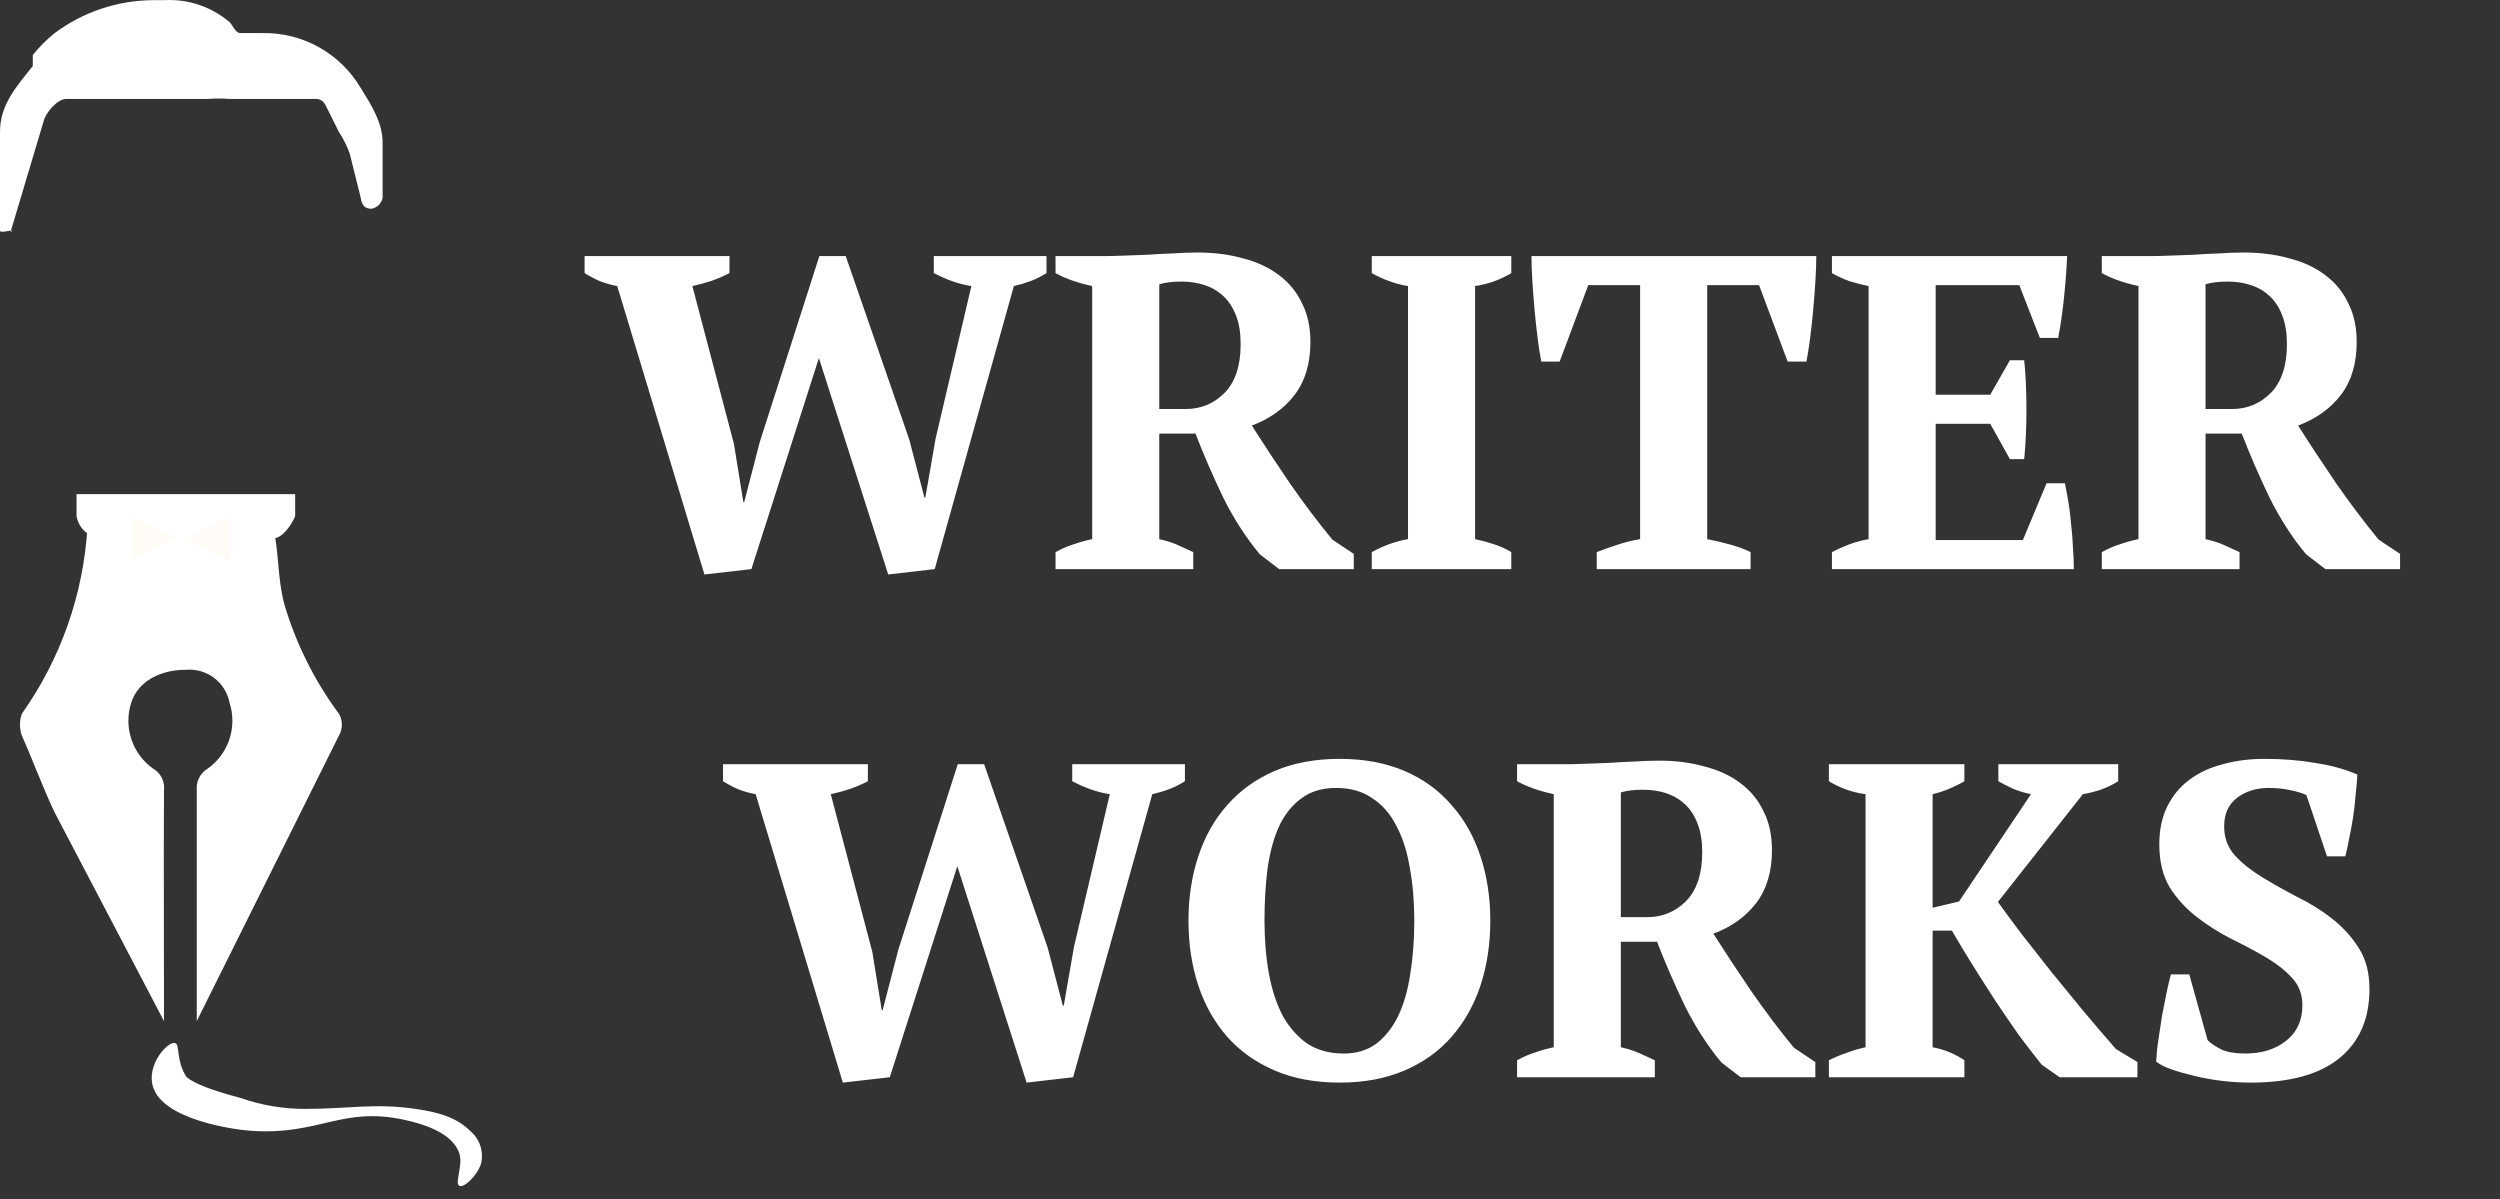 <svg width="123" height="59" viewBox="0 0 123 59" fill="none" xmlns="http://www.w3.org/2000/svg">
  <rect x="0" y="0" width="123" height="59" fill="#333333" stroke="none"/>
  <path d="M0.538 11.35L2.151 5.949C2.253 5.541 2.808 4.894 3.227 4.869H10.219C10.577 4.84 10.936 4.84 11.294 4.869H15.597C15.912 4.901 15.993 5.124 16.135 5.409L16.672 6.489C16.896 6.825 17.077 7.188 17.21 7.569L17.748 9.73C17.808 10.089 17.923 10.27 18.286 10.27C18.419 10.244 18.541 10.178 18.637 10.082C18.732 9.986 18.797 9.863 18.824 9.73V7.029C18.824 6.031 18.274 5.176 17.748 4.329C17.251 3.489 16.541 2.797 15.691 2.322C14.841 1.848 13.88 1.608 12.908 1.628H11.832C11.58 1.628 11.472 1.267 11.294 1.088C10.396 0.326 9.241 -0.061 8.067 0.008H7.529C5.786 0.018 4.09 0.585 2.689 1.628C2.292 1.948 1.932 2.31 1.613 2.708V3.248C0.786 4.292 0 5.155 0 6.489V11.35C0 11.468 0.421 11.35 0.538 11.35C0.504 11.474 0.666 11.35 0.538 11.35Z" fill="white"/>
  <path d="M9.681 50.238V38.895C9.659 38.682 9.697 38.468 9.792 38.276C9.888 38.084 10.036 37.925 10.219 37.815C10.719 37.461 11.093 36.955 11.287 36.372C11.48 35.789 11.483 35.159 11.295 34.575C11.2 34.085 10.927 33.648 10.53 33.349C10.132 33.05 9.638 32.909 9.144 32.954C7.984 32.944 6.804 33.464 6.455 34.575C6.267 35.159 6.271 35.789 6.464 36.372C6.657 36.955 7.031 37.46 7.53 37.815C7.716 37.922 7.866 38.081 7.962 38.273C8.058 38.466 8.095 38.682 8.068 38.895C8.049 42.544 8.068 46.049 8.068 49.698V50.238L2.69 39.976C2.082 38.694 1.652 37.487 1.076 36.195C0.951 35.846 0.951 35.464 1.076 35.115C2.987 32.418 4.106 29.237 4.303 25.933C4.323 25.844 4.262 26.014 4.303 25.933H13.446C13.744 27.337 13.642 28.37 13.984 29.714C14.558 31.658 15.469 33.486 16.673 35.115C16.769 35.278 16.82 35.465 16.82 35.655C16.82 35.845 16.769 36.031 16.673 36.195" fill="white"/>
  <path d="M14.522 24.312V25.393C14.356 25.8 13.883 26.513 13.446 26.473H4.841C4.573 26.426 4.326 26.297 4.133 26.104C3.941 25.91 3.813 25.662 3.766 25.393V24.312H14.522Z" fill="white"/>
  <path d="M9.143 26.475L11.294 25.395V27.555L9.143 26.475Z" fill="#FFFCF8"/>
  <path d="M8.606 26.475L6.455 27.555V25.395L8.606 26.475Z" fill="#FFFCF8"/>
  <path d="M8.606 51.316C8.233 51.237 7.19 52.409 7.53 53.477C8.023 55.069 11.407 55.573 12.37 55.637C15.717 55.864 16.823 54.42 19.9 55.097C21.881 55.524 22.406 56.235 22.589 56.717C22.804 57.3 22.361 58.192 22.589 58.338C22.816 58.483 23.495 57.819 23.665 57.258C23.737 56.964 23.725 56.656 23.63 56.369C23.534 56.082 23.36 55.828 23.127 55.637C22.535 55.056 21.769 54.743 20.438 54.557C18.422 54.262 17.186 54.557 15.059 54.557C13.961 54.566 12.869 54.383 11.832 54.017C10.023 53.553 9.271 53.138 9.143 52.937C8.652 52.138 8.865 51.371 8.606 51.316Z" fill="white"/>
  <path d="M47.792 14.074C47.205 13.986 46.589 13.773 45.944 13.436V12.6H51.488V13.436C51.238 13.597 50.974 13.729 50.696 13.832C50.417 13.935 50.146 14.015 49.882 14.074L45.988 28L43.7 28.264L40.29 17.616L36.968 28L34.658 28.264L30.368 14.074C30.06 14.015 29.774 13.935 29.51 13.832C29.246 13.715 28.996 13.583 28.762 13.436V12.6H35.89V13.436C35.64 13.568 35.354 13.693 35.032 13.81C34.724 13.913 34.401 14.001 34.064 14.074L36.11 21.84L36.572 24.7H36.616L37.386 21.73L40.312 12.6H41.61L44.734 21.62L45.482 24.48H45.526L46.032 21.576L47.792 14.074ZM57.036 26.526C57.373 26.599 57.674 26.695 57.938 26.812C58.202 26.929 58.459 27.047 58.708 27.164V28H51.932V27.164C52.255 26.988 52.563 26.856 52.856 26.768C53.15 26.665 53.443 26.585 53.736 26.526V14.074C53.003 13.913 52.401 13.7 51.932 13.436V12.6H54.264C54.557 12.6 54.888 12.593 55.254 12.578C55.636 12.563 56.032 12.549 56.442 12.534C56.853 12.505 57.271 12.483 57.696 12.468C58.121 12.439 58.532 12.424 58.928 12.424C59.735 12.424 60.475 12.519 61.15 12.71C61.84 12.886 62.426 13.157 62.91 13.524C63.409 13.891 63.79 14.353 64.054 14.91C64.333 15.453 64.472 16.091 64.472 16.824C64.472 17.88 64.216 18.745 63.702 19.42C63.189 20.095 62.485 20.601 61.59 20.938C62.177 21.862 62.8 22.808 63.46 23.776C64.12 24.729 64.817 25.653 65.55 26.548L66.606 27.252V28H62.932L61.986 27.274C61.312 26.467 60.71 25.536 60.182 24.48C59.669 23.409 59.214 22.361 58.818 21.334H57.036V26.526ZM58.136 13.854C57.681 13.854 57.315 13.898 57.036 13.986V20.124H58.334C59.082 20.124 59.72 19.86 60.248 19.332C60.776 18.789 61.04 17.99 61.04 16.934C61.04 16.391 60.967 15.929 60.82 15.548C60.673 15.152 60.468 14.829 60.204 14.58C59.94 14.331 59.632 14.147 59.28 14.03C58.928 13.913 58.547 13.854 58.136 13.854ZM74.356 28H67.492V27.164C68.079 26.841 68.673 26.629 69.274 26.526V14.074C68.981 14.03 68.673 13.949 68.35 13.832C68.027 13.715 67.741 13.583 67.492 13.436V12.6H74.356V13.436C74.092 13.597 73.799 13.737 73.476 13.854C73.168 13.957 72.867 14.03 72.574 14.074V26.526C72.867 26.585 73.168 26.665 73.476 26.768C73.799 26.871 74.092 27.003 74.356 27.164V28ZM86.128 28H78.56V27.164C78.853 27.047 79.183 26.929 79.55 26.812C79.931 26.68 80.312 26.585 80.694 26.526V14.03H78.142L76.734 17.792H75.832C75.773 17.499 75.714 17.125 75.656 16.67C75.597 16.215 75.546 15.746 75.502 15.262C75.458 14.778 75.421 14.301 75.392 13.832C75.362 13.348 75.348 12.937 75.348 12.6H89.362C89.362 12.952 89.347 13.363 89.318 13.832C89.288 14.301 89.252 14.778 89.208 15.262C89.164 15.746 89.112 16.215 89.054 16.67C88.995 17.11 88.936 17.484 88.878 17.792H87.954L86.546 14.03H83.994V26.526C84.375 26.599 84.749 26.687 85.116 26.79C85.497 26.893 85.834 27.017 86.128 27.164V28ZM101.703 12.6C101.674 13.26 101.623 13.942 101.549 14.646C101.476 15.35 101.381 16.01 101.263 16.626H100.361L99.349 14.03H95.235V19.42H97.919L98.887 17.726H99.591C99.665 18.445 99.701 19.244 99.701 20.124C99.701 21.004 99.665 21.825 99.591 22.588H98.887L97.919 20.85H95.235V26.57H99.525L100.691 23.776H101.593C101.652 24.055 101.711 24.37 101.769 24.722C101.828 25.074 101.872 25.441 101.901 25.822C101.945 26.189 101.975 26.563 101.989 26.944C102.019 27.325 102.033 27.677 102.033 28H90.131V27.164C90.381 27.032 90.659 26.907 90.967 26.79C91.275 26.673 91.598 26.585 91.935 26.526V14.074C91.642 14.015 91.327 13.935 90.989 13.832C90.667 13.715 90.381 13.583 90.131 13.436V12.6H101.703ZM108.513 26.526C108.85 26.599 109.151 26.695 109.415 26.812C109.679 26.929 109.935 27.047 110.185 27.164V28H103.409V27.164C103.731 26.988 104.039 26.856 104.333 26.768C104.626 26.665 104.919 26.585 105.213 26.526V14.074C104.479 13.913 103.878 13.7 103.409 13.436V12.6H105.741C106.034 12.6 106.364 12.593 106.731 12.578C107.112 12.563 107.508 12.549 107.919 12.534C108.329 12.505 108.747 12.483 109.173 12.468C109.598 12.439 110.009 12.424 110.405 12.424C111.211 12.424 111.952 12.519 112.627 12.71C113.316 12.886 113.903 13.157 114.387 13.524C114.885 13.891 115.267 14.353 115.531 14.91C115.809 15.453 115.949 16.091 115.949 16.824C115.949 17.88 115.692 18.745 115.179 19.42C114.665 20.095 113.961 20.601 113.067 20.938C113.653 21.862 114.277 22.808 114.937 23.776C115.597 24.729 116.293 25.653 117.027 26.548L118.083 27.252V28H114.409L113.463 27.274C112.788 26.467 112.187 25.536 111.659 24.48C111.145 23.409 110.691 22.361 110.295 21.334H108.513V26.526ZM109.613 13.854C109.158 13.854 108.791 13.898 108.513 13.986V20.124H109.811C110.559 20.124 111.197 19.86 111.725 19.332C112.253 18.789 112.517 17.99 112.517 16.934C112.517 16.391 112.443 15.929 112.297 15.548C112.15 15.152 111.945 14.829 111.681 14.58C111.417 14.331 111.109 14.147 110.757 14.03C110.405 13.913 110.023 13.854 109.613 13.854ZM54.602 39.074C54.016 38.986 53.4 38.773 52.754 38.436V37.6H58.298V38.436C58.049 38.597 57.785 38.729 57.506 38.832C57.228 38.935 56.956 39.015 56.692 39.074L52.798 53L50.51 53.264L47.1 42.616L43.778 53L41.468 53.264L37.178 39.074C36.87 39.015 36.584 38.935 36.32 38.832C36.056 38.715 35.807 38.583 35.572 38.436V37.6H42.7V38.436C42.451 38.568 42.165 38.693 41.842 38.81C41.534 38.913 41.212 39.001 40.874 39.074L42.92 46.84L43.382 49.7H43.426L44.196 46.73L47.122 37.6H48.42L51.544 46.62L52.292 49.48H52.336L52.842 46.576L54.602 39.074ZM58.473 45.3C58.473 44.156 58.635 43.1 58.957 42.132C59.28 41.149 59.757 40.306 60.387 39.602C61.018 38.883 61.795 38.326 62.719 37.93C63.643 37.534 64.707 37.336 65.909 37.336C67.112 37.336 68.175 37.534 69.099 37.93C70.023 38.326 70.793 38.883 71.409 39.602C72.04 40.306 72.517 41.149 72.839 42.132C73.162 43.1 73.323 44.156 73.323 45.3C73.323 46.444 73.162 47.507 72.839 48.49C72.517 49.458 72.04 50.301 71.409 51.02C70.793 51.724 70.023 52.274 69.099 52.67C68.175 53.066 67.112 53.264 65.909 53.264C64.707 53.264 63.643 53.066 62.719 52.67C61.795 52.274 61.018 51.724 60.387 51.02C59.757 50.301 59.28 49.458 58.957 48.49C58.635 47.507 58.473 46.444 58.473 45.3ZM62.213 45.3C62.213 46.239 62.287 47.111 62.433 47.918C62.58 48.71 62.807 49.399 63.115 49.986C63.438 50.558 63.841 51.013 64.325 51.35C64.824 51.673 65.418 51.834 66.107 51.834C66.738 51.834 67.273 51.673 67.713 51.35C68.153 51.013 68.513 50.558 68.791 49.986C69.07 49.399 69.268 48.71 69.385 47.918C69.517 47.111 69.583 46.239 69.583 45.3C69.583 44.361 69.51 43.496 69.363 42.704C69.231 41.897 69.011 41.208 68.703 40.636C68.41 40.049 68.014 39.595 67.515 39.272C67.031 38.935 66.437 38.766 65.733 38.766C65.059 38.766 64.494 38.935 64.039 39.272C63.585 39.595 63.218 40.049 62.939 40.636C62.675 41.208 62.485 41.897 62.367 42.704C62.265 43.496 62.213 44.361 62.213 45.3ZM79.745 51.526C80.082 51.599 80.383 51.695 80.647 51.812C80.911 51.929 81.168 52.047 81.417 52.164V53H74.641V52.164C74.964 51.988 75.272 51.856 75.565 51.768C75.859 51.665 76.152 51.585 76.445 51.526V39.074C75.712 38.913 75.111 38.7 74.641 38.436V37.6H76.973C77.266 37.6 77.597 37.593 77.963 37.578C78.344 37.563 78.74 37.549 79.151 37.534C79.562 37.505 79.98 37.483 80.405 37.468C80.831 37.439 81.241 37.424 81.637 37.424C82.444 37.424 83.184 37.519 83.859 37.71C84.549 37.886 85.135 38.157 85.619 38.524C86.118 38.891 86.499 39.353 86.763 39.91C87.042 40.453 87.181 41.091 87.181 41.824C87.181 42.88 86.924 43.745 86.411 44.42C85.898 45.095 85.194 45.601 84.299 45.938C84.886 46.862 85.509 47.808 86.169 48.776C86.829 49.729 87.526 50.653 88.259 51.548L89.315 52.252V53H85.641L84.695 52.274C84.02 51.467 83.419 50.536 82.891 49.48C82.378 48.409 81.923 47.361 81.527 46.334H79.745V51.526ZM80.845 38.854C80.391 38.854 80.024 38.898 79.745 38.986V45.124H81.043C81.791 45.124 82.429 44.86 82.957 44.332C83.485 43.789 83.749 42.99 83.749 41.934C83.749 41.391 83.676 40.929 83.529 40.548C83.382 40.152 83.177 39.829 82.913 39.58C82.649 39.331 82.341 39.147 81.989 39.03C81.637 38.913 81.256 38.854 80.845 38.854ZM98.319 37.6H104.215V38.436C103.966 38.597 103.68 38.737 103.357 38.854C103.034 38.957 102.741 39.03 102.477 39.074L98.297 44.376C98.634 44.845 99.03 45.381 99.485 45.982C99.94 46.569 100.424 47.185 100.937 47.83C101.45 48.461 101.978 49.106 102.521 49.766C103.064 50.411 103.592 51.027 104.105 51.614L105.161 52.252V53H101.333L100.453 52.384C100.101 51.944 99.727 51.46 99.331 50.932C98.95 50.389 98.568 49.832 98.187 49.26C97.806 48.673 97.432 48.087 97.065 47.5C96.698 46.913 96.354 46.341 96.031 45.784H95.085V51.526C95.408 51.585 95.701 51.673 95.965 51.79C96.229 51.907 96.456 52.032 96.647 52.164V53H89.981V52.164C90.274 52.017 90.575 51.893 90.883 51.79C91.191 51.673 91.492 51.585 91.785 51.526V39.074C91.448 39.03 91.118 38.949 90.795 38.832C90.487 38.715 90.216 38.583 89.981 38.436V37.6H96.647V38.436C96.456 38.553 96.222 38.671 95.943 38.788C95.679 38.905 95.393 39.001 95.085 39.074V44.662L96.383 44.354L99.925 39.074C99.632 39.015 99.338 38.927 99.045 38.81C98.766 38.678 98.524 38.553 98.319 38.436V37.6ZM108.614 51.174C108.775 51.335 109.003 51.489 109.296 51.636C109.589 51.768 109.978 51.834 110.462 51.834C111.269 51.834 111.936 51.629 112.464 51.218C113.007 50.793 113.278 50.206 113.278 49.458C113.278 48.915 113.102 48.461 112.75 48.094C112.413 47.727 111.98 47.39 111.452 47.082C110.924 46.774 110.359 46.473 109.758 46.18C109.157 45.872 108.592 45.513 108.064 45.102C107.536 44.691 107.096 44.207 106.744 43.65C106.407 43.078 106.238 42.374 106.238 41.538C106.238 40.819 106.37 40.196 106.634 39.668C106.898 39.14 107.257 38.707 107.712 38.37C108.181 38.018 108.731 37.761 109.362 37.6C109.993 37.424 110.675 37.336 111.408 37.336C112.303 37.336 113.131 37.402 113.894 37.534C114.671 37.651 115.368 37.842 115.984 38.106C115.969 38.399 115.94 38.737 115.896 39.118C115.867 39.499 115.823 39.881 115.764 40.262C115.705 40.629 115.639 40.981 115.566 41.318C115.507 41.641 115.449 41.912 115.39 42.132H114.488L113.476 39.118C113.3 39.03 113.036 38.949 112.684 38.876C112.347 38.803 111.995 38.766 111.628 38.766C111.012 38.766 110.491 38.927 110.066 39.25C109.641 39.573 109.428 40.042 109.428 40.658C109.428 41.215 109.604 41.692 109.956 42.088C110.308 42.469 110.748 42.821 111.276 43.144C111.804 43.467 112.376 43.789 112.992 44.112C113.623 44.42 114.202 44.779 114.73 45.19C115.258 45.601 115.698 46.085 116.05 46.642C116.402 47.185 116.578 47.859 116.578 48.666C116.578 50.133 116.079 51.269 115.082 52.076C114.099 52.868 112.647 53.264 110.726 53.264C110.257 53.264 109.78 53.235 109.296 53.176C108.827 53.117 108.379 53.037 107.954 52.934C107.529 52.831 107.147 52.721 106.81 52.604C106.487 52.487 106.245 52.362 106.084 52.23C106.099 51.893 106.135 51.533 106.194 51.152C106.253 50.756 106.311 50.367 106.37 49.986C106.443 49.59 106.517 49.216 106.59 48.864C106.663 48.512 106.737 48.204 106.81 47.94H107.712L108.614 51.174Z" fill="white"/>
</svg>
